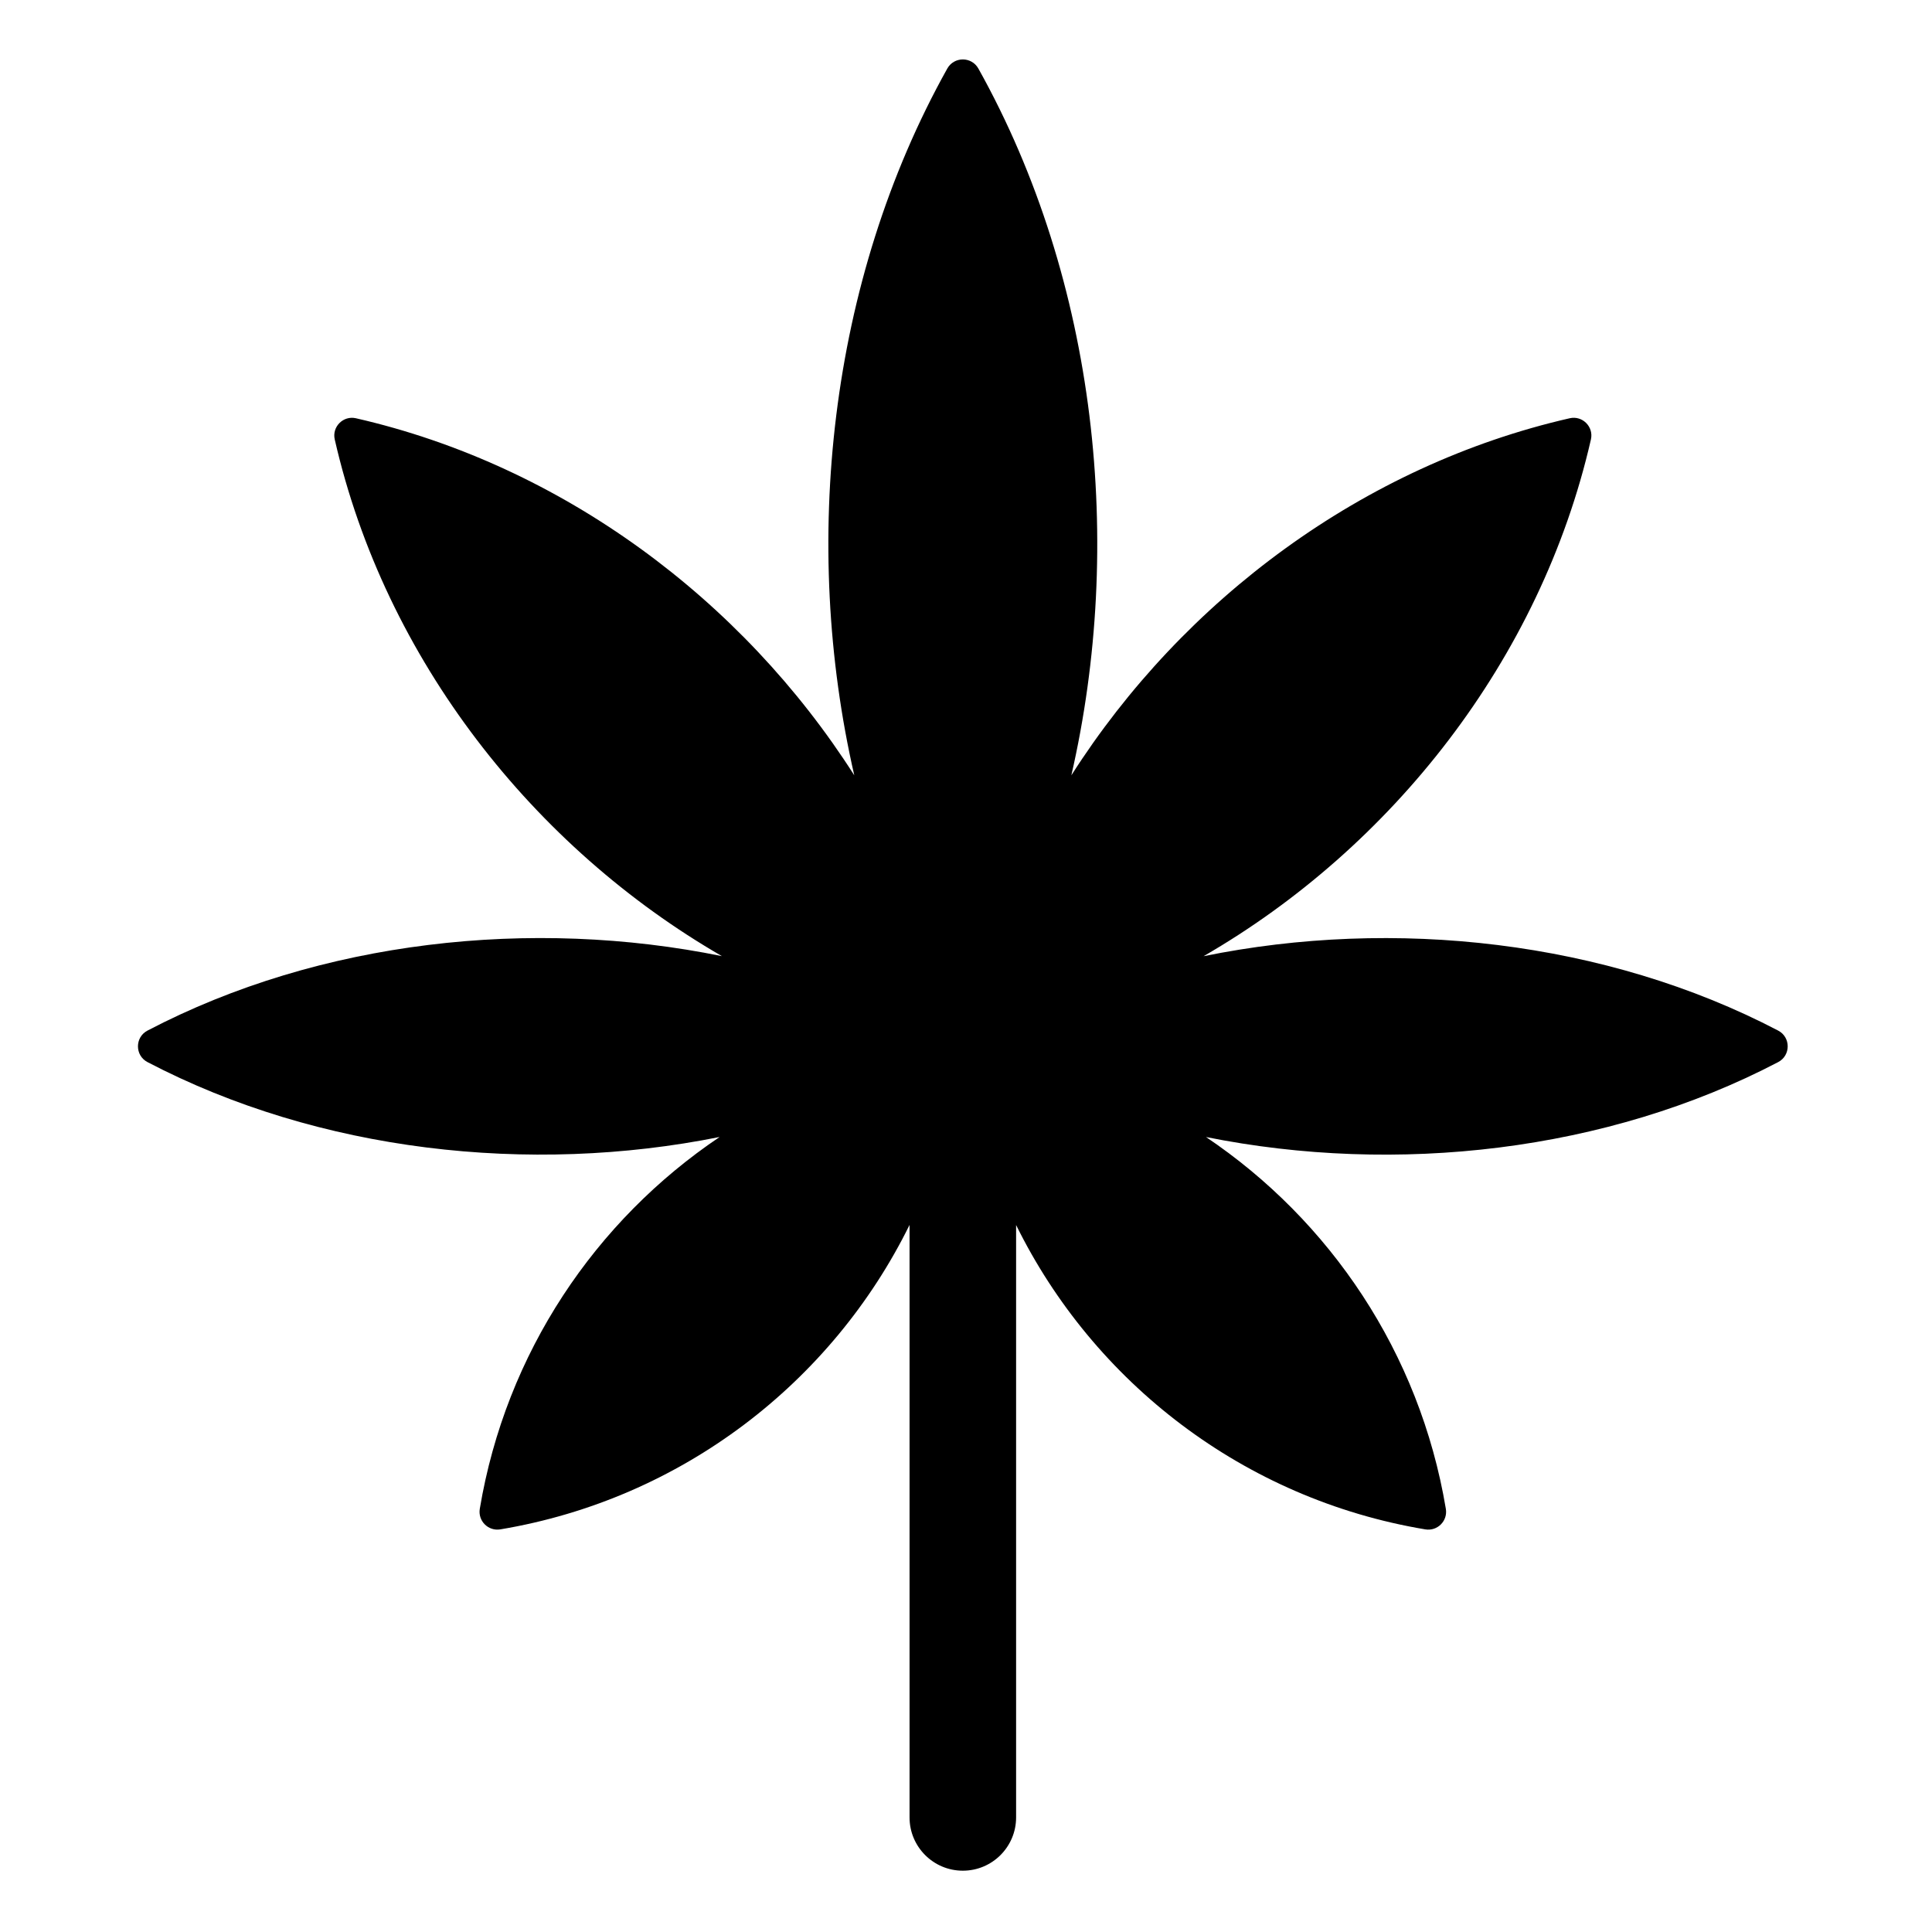 <svg height="682pt" viewBox="-50 -21 682 682.665" width="682pt" xmlns="http://www.w3.org/2000/svg"><path d="m577.98 343.156c-60.906-31.848-135.73-40.012-203.039-26.289 66.398-38.328 119.062-104.691 136.875-182.605 1.02-4.465-3.008-8.496-7.477-7.48-72.812 16.629-136.496 64.02-176.113 126.168 18.684-81.422 9.27-174.285-32.852-249.723-2.402-4.301-8.582-4.301-10.988 0-42.051 75.289-51.59 168.129-32.863 249.727-39.617-62.148-103.297-109.523-176.102-126.168-4.465-1.02-8.496 3.012-7.477 7.477 17.797 77.938 70.484 144.277 136.805 182.582-67.055-13.66-141.898-5.645-202.973 26.312-4.48 2.344-4.48 8.785 0 11.129 60.512 31.645 134.914 39.977 202.164 26.465-43.867 29.512-75.527 76.262-84.738 131.379-.715 4.285 2.98 7.98 7.266 7.266 64.207-10.75 117.234-52.039 144.586-107.574v209.355c0 10.395 8.43 18.824 18.824 18.824 10.395 0 18.824-8.43 18.824-18.824v-209.328c27.344 55.508 80.352 96.812 144.582 107.551 4.289.719 7.984-2.98 7.266-7.266-9.238-55.207-40.961-101.914-84.746-131.371 67.215 13.504 141.637 5.203 202.176-26.477 4.484-2.344 4.48-8.785 0-11.129zm0 0"/></svg>